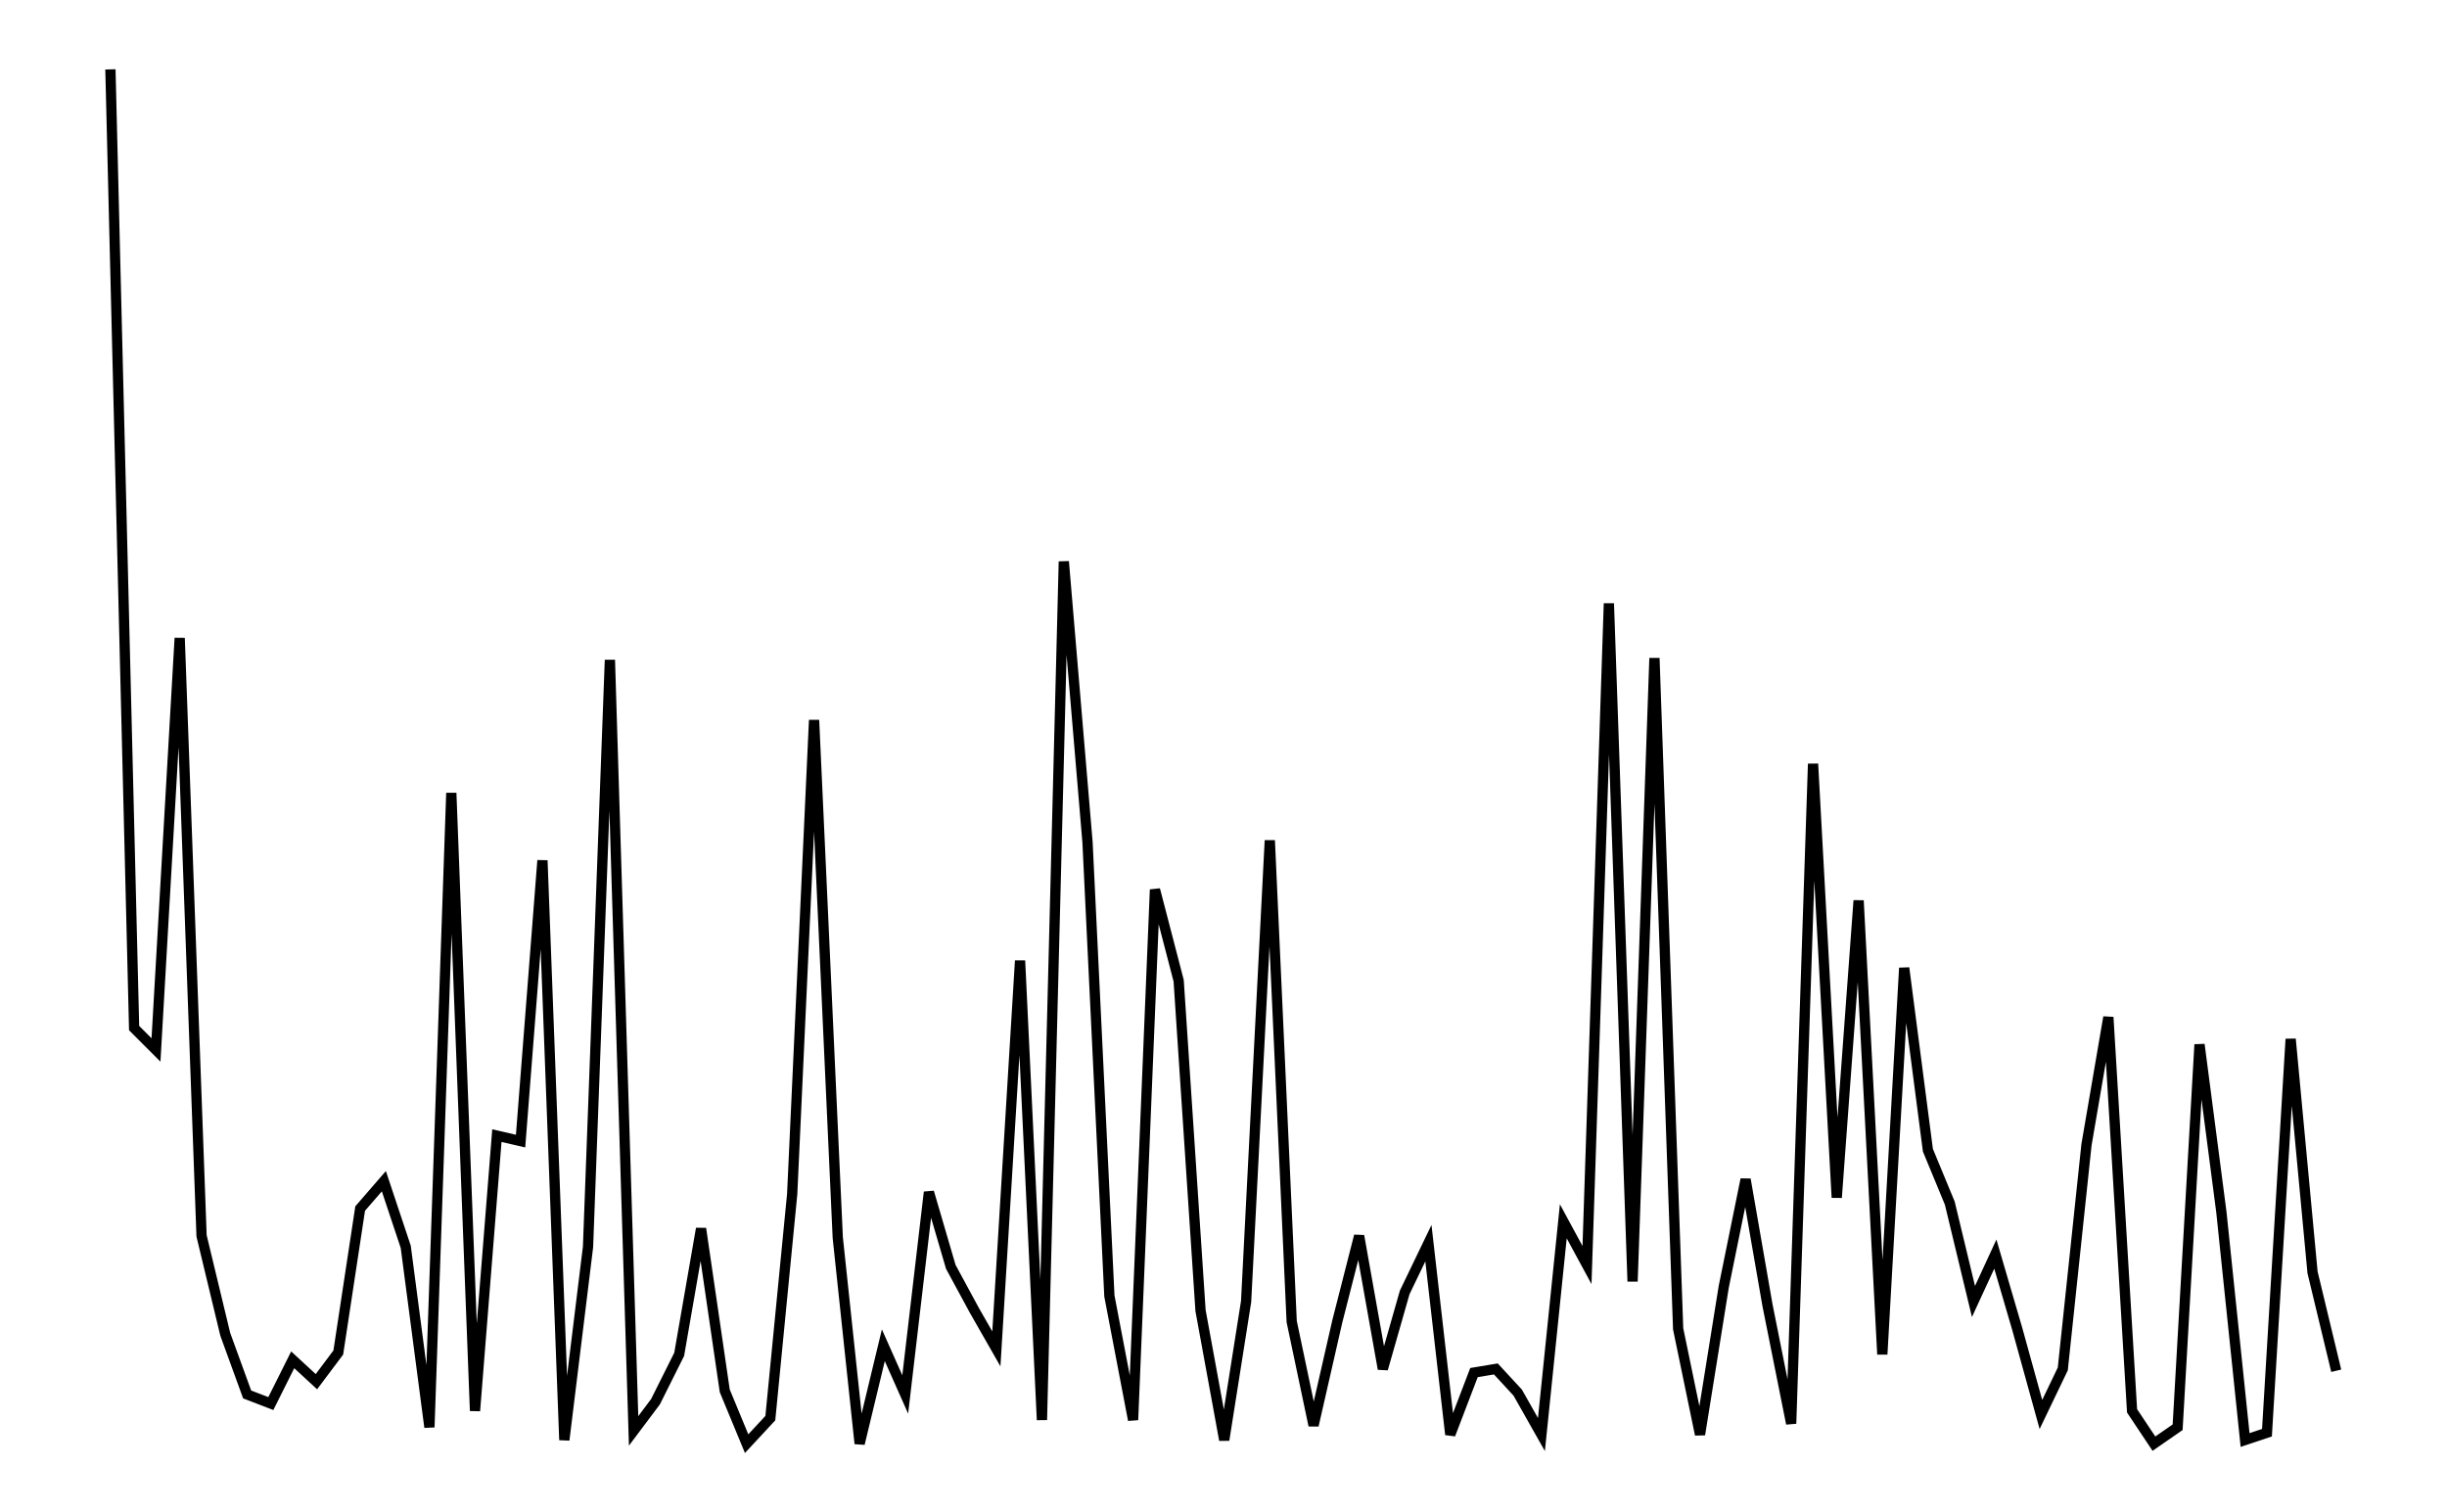 <svg xmlns="http://www.w3.org/2000/svg" width="161.8" height="100.0" viewBox="-3.35 -4.97 171.80 110.00">
<g fill="none" stroke="black" stroke-width="0.038%" transform="translate(0, 100.05) scale(13.259, -13.259)">
<polyline points="0.12,7.54 0.25,2.28 0.37,2.16 0.50,4.42 0.62,1.14 0.75,0.60 0.87,0.27 1.00,0.22 1.12,0.46 1.25,0.34 1.37,0.50 1.49,1.29 1.62,1.44 1.74,1.08 1.87,0.09 1.99,3.57 2.12,0.18 2.24,1.69 2.37,1.66 2.49,3.20 2.61,0.02 2.74,1.08 2.86,4.30 2.99,0.07 3.11,0.23 3.24,0.49 3.36,1.18 3.49,0.29 3.61,0.00 3.74,0.14 3.86,1.37 3.98,3.97 4.11,1.13 4.23,0.00 4.36,0.54 4.48,0.27 4.61,1.38 4.73,0.97 4.86,0.73 4.98,0.52 5.11,2.65 5.23,0.13 5.35,4.84 5.48,3.30 5.60,0.81 5.73,0.13 5.85,3.04 5.98,2.54 6.10,0.73 6.23,0.02 6.35,0.78 6.48,3.31 6.60,0.67 6.72,0.10 6.85,0.67 6.97,1.14 7.10,0.41 7.22,0.83 7.35,1.10 7.47,0.05 7.60,0.39 7.72,0.41 7.84,0.28 7.97,0.05 8.09,1.22 8.22,0.98 8.34,4.61 8.47,0.89 8.59,4.31 8.72,0.63 8.84,0.05 8.97,0.86 9.09,1.45 9.21,0.76 9.34,0.11 9.46,3.73 9.59,1.35 9.71,2.98 9.84,0.49 9.96,2.61 10.09,1.61 10.21,1.32 10.34,0.78 10.46,1.04 10.58,0.63 10.71,0.16 10.83,0.41 10.96,1.64 11.08,2.34 11.21,0.18 11.33,0.00 11.46,0.09 11.58,2.19 11.70,1.27 11.83,0.02 11.95,0.06 12.08,2.22 12.20,0.94 12.33,0.40" />
</g>
</svg>